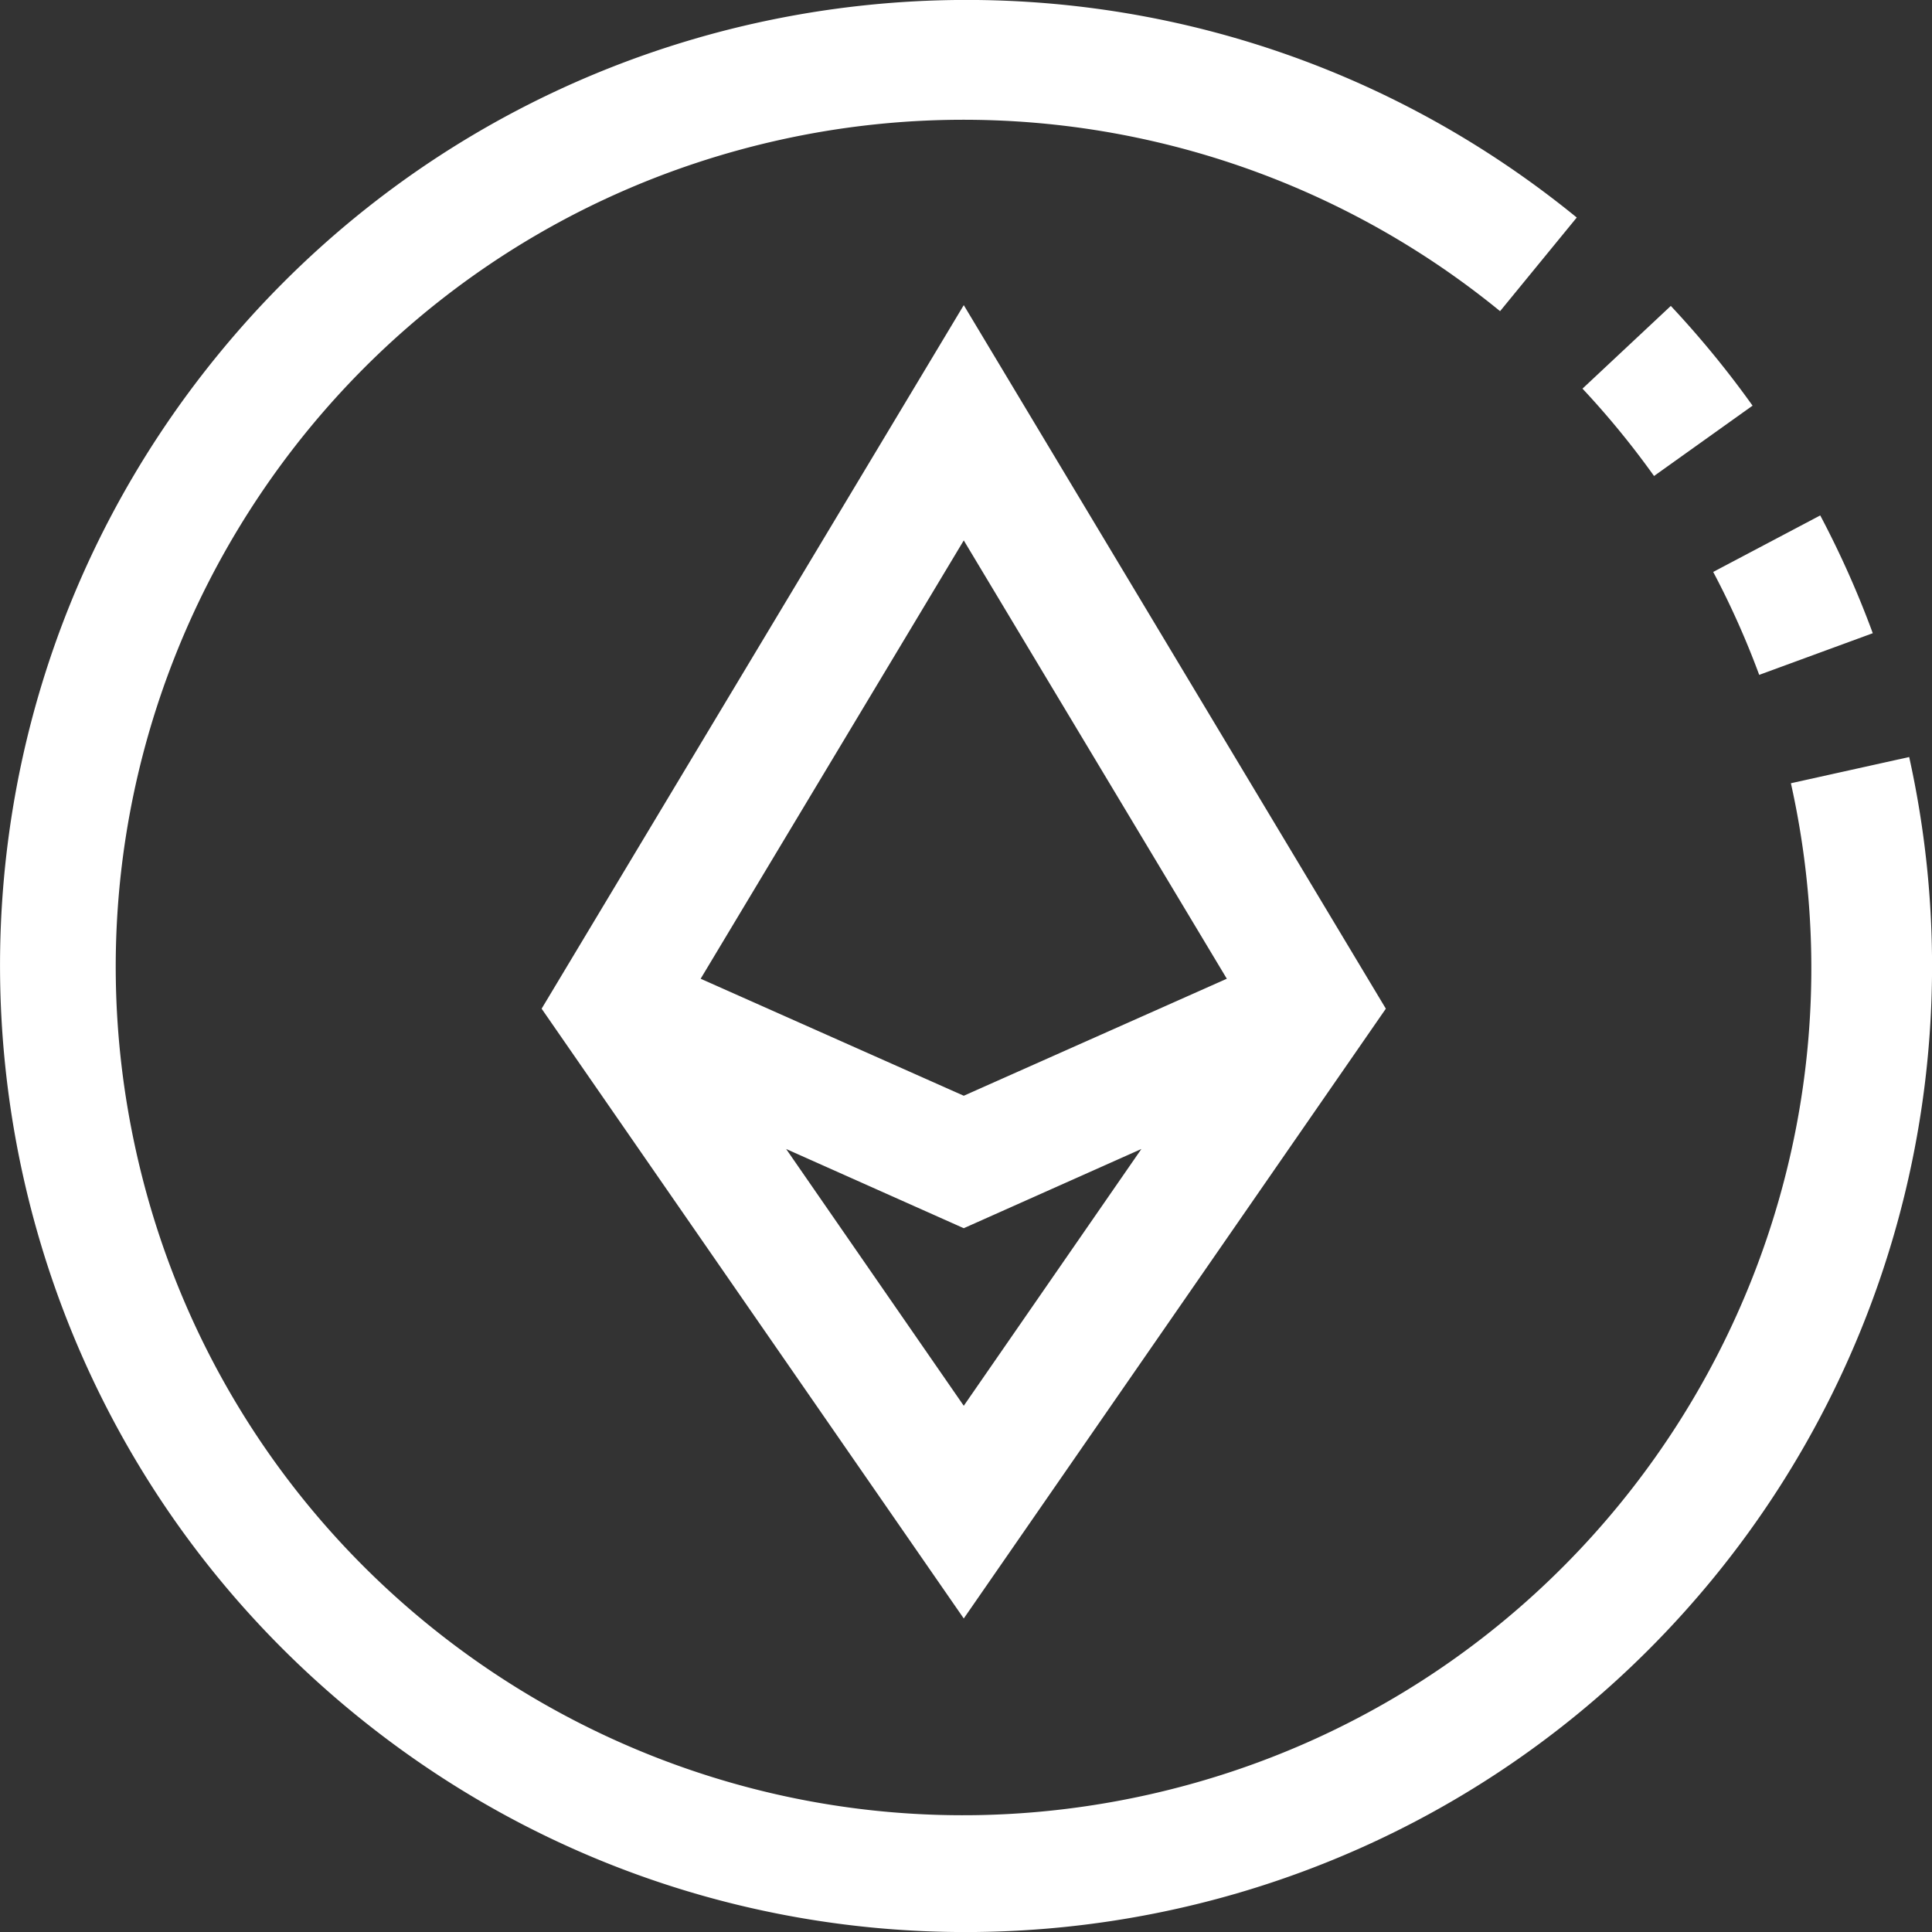 <svg xmlns="http://www.w3.org/2000/svg" xmlns:xlink="http://www.w3.org/1999/xlink" width="32" height="32"><rect width="100%" height="100%" fill="#333333" stroke="none"/><defs><path id="a" d="M678.376 280.473l1.773-.936c.333.63.624 1.282.87 1.951l-1.881.69a14.08 14.08 0 0 0-.762-1.705zm-.98-1.589a14.167 14.167 0 0 0-1.185-1.447l1.463-1.37c.487.52.94 1.072 1.354 1.652zm4.225 4.65a16 16 0 0 1-3.223 13.581c-5.587 6.847-15.666 7.869-22.512 2.282-6.847-5.586-7.868-15.665-2.282-22.512 5.586-6.847 15.665-7.869 22.512-2.282l-1.27 1.551a14.04 14.04 0 0 0-11.937-2.835c-7.568 1.685-12.338 9.186-10.654 16.755 1.685 7.568 9.186 12.338 16.755 10.654 7.568-1.685 12.338-9.186 10.653-16.755l1.958-.434zm-15.658-7.48l6.991 11.653-6.991 10.1-6.992-10.1zm2.942 13.977l-2.942 1.312-2.942-1.312 2.942 4.253zm1.415-2.82l-4.357-7.26-4.358 7.26 4.358 1.938z"/></defs><use fill="#fff" xlink:href="#a" transform="translate(-650 -271)"/></svg>